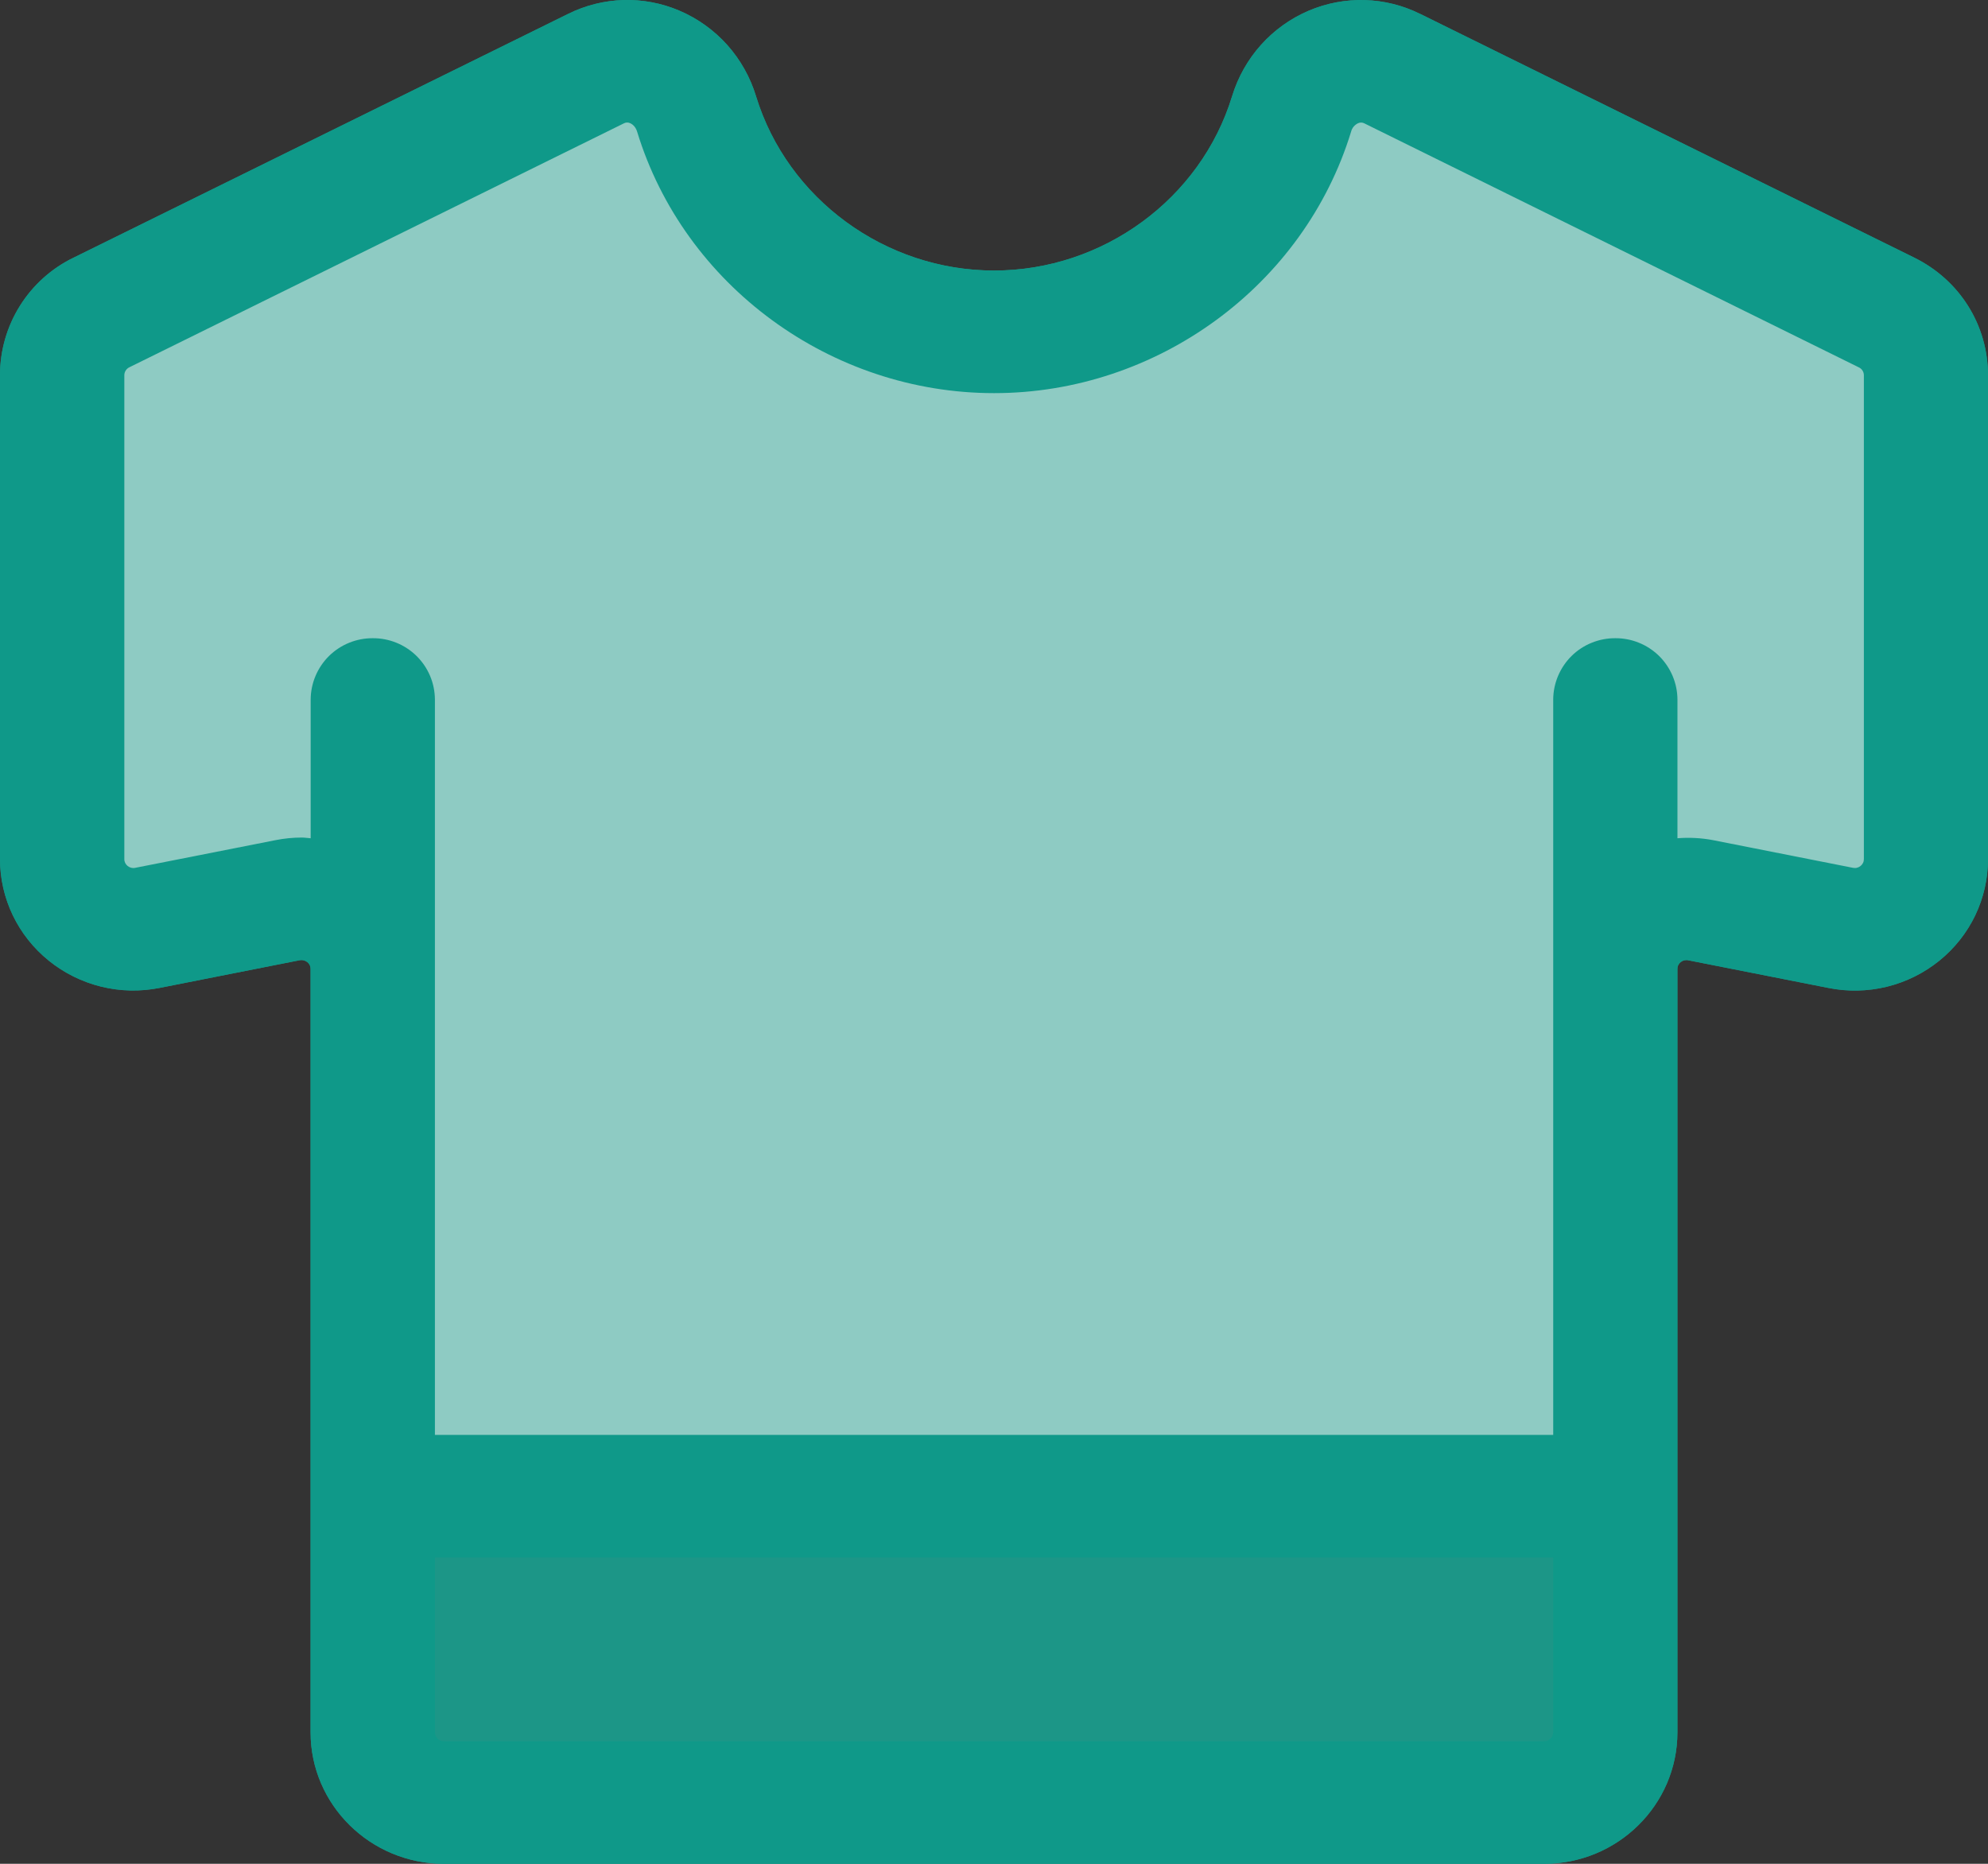 <svg width="48" height="45" viewBox="0 0 48 45" fill="none" xmlns="http://www.w3.org/2000/svg">
<rect x="0" y="0" width="48" height="45" fill="#333333" stroke="none"/>
<path fill-rule="evenodd" clip-rule="evenodd" d="M46.222 6.222L34.287 0.334H34.285C33.87 0.128 33.415 0.015 32.952 0.002C32.488 -0.011 32.028 0.076 31.601 0.257C30.708 0.638 30.034 1.39 29.748 2.325C28.991 4.802 26.629 6.532 24.002 6.532C21.376 6.532 19.014 4.803 18.255 2.325C18.116 1.866 17.878 1.443 17.559 1.085C17.239 0.728 16.844 0.445 16.403 0.257C15.977 0.075 15.516 -0.012 15.053 0.001C14.59 0.015 14.135 0.128 13.72 0.334L1.781 6.219C1.247 6.476 0.797 6.88 0.482 7.382C0.167 7.884 -0 8.465 3.63747e-07 9.058V20.739C3.63747e-07 21.694 0.43 22.589 1.177 23.194C1.547 23.493 1.978 23.707 2.44 23.821C2.902 23.935 3.384 23.945 3.85 23.853L7.239 23.183C7.271 23.177 7.304 23.179 7.335 23.187C7.367 23.195 7.396 23.21 7.421 23.23C7.446 23.25 7.466 23.275 7.48 23.303C7.493 23.332 7.5 23.363 7.499 23.395V41.825C7.499 43.576 8.945 45 10.719 45H37.282C39.057 45 40.501 43.576 40.501 41.825V23.396C40.5 23.365 40.506 23.333 40.52 23.304C40.534 23.275 40.554 23.25 40.579 23.23C40.604 23.209 40.634 23.194 40.665 23.186C40.697 23.179 40.73 23.178 40.762 23.185L44.151 23.854C44.618 23.947 45.099 23.936 45.561 23.823C46.023 23.709 46.454 23.495 46.824 23.196C47.572 22.591 48 21.696 48 20.741V9.062C48 7.851 47.318 6.763 46.222 6.222V6.222Z" fill="#13C1AC" fill-opacity="0.7"/>
<path fill-rule="evenodd" clip-rule="evenodd" d="M45.003 20.741C45.003 20.773 44.997 20.804 44.983 20.833C44.969 20.862 44.949 20.887 44.924 20.907C44.899 20.928 44.87 20.943 44.838 20.951C44.806 20.959 44.773 20.959 44.741 20.953L41.352 20.283C41.072 20.231 40.786 20.216 40.502 20.239V16.889C40.501 16.694 40.461 16.5 40.385 16.32C40.309 16.14 40.198 15.976 40.059 15.838C39.919 15.701 39.754 15.592 39.573 15.519C39.392 15.445 39.198 15.408 39.002 15.409C38.806 15.408 38.612 15.445 38.431 15.519C38.249 15.592 38.084 15.701 37.945 15.838C37.806 15.976 37.695 16.14 37.619 16.32C37.543 16.5 37.503 16.694 37.502 16.889V34.644H10.501V16.891C10.5 16.695 10.461 16.501 10.385 16.321C10.309 16.14 10.198 15.977 10.059 15.839C9.919 15.701 9.754 15.593 9.573 15.519C9.391 15.445 9.197 15.408 9.001 15.409C8.805 15.408 8.611 15.445 8.43 15.519C8.249 15.592 8.084 15.701 7.944 15.838C7.805 15.976 7.694 16.14 7.618 16.32C7.542 16.5 7.502 16.694 7.501 16.889V20.239C7.429 20.235 7.36 20.222 7.288 20.222C7.074 20.222 6.861 20.243 6.651 20.285L3.265 20.953C3.233 20.96 3.2 20.959 3.169 20.952C3.137 20.944 3.107 20.929 3.082 20.909C3.057 20.889 3.036 20.863 3.022 20.834C3.008 20.805 3.001 20.773 3.002 20.741V9.059C3.002 8.978 3.049 8.904 3.123 8.868L15.06 2.98C15.083 2.967 15.109 2.959 15.136 2.958C15.163 2.957 15.189 2.962 15.214 2.974C15.251 2.989 15.342 3.043 15.383 3.178C16.518 6.896 20.062 9.492 24.002 9.492C27.941 9.492 31.485 6.896 32.622 3.179C32.633 3.135 32.654 3.093 32.683 3.058C32.712 3.023 32.749 2.994 32.791 2.975C32.815 2.964 32.842 2.958 32.868 2.959C32.895 2.96 32.921 2.967 32.945 2.98L44.882 8.869C44.956 8.904 45.003 8.979 45.003 9.061V20.739V20.741ZM37.284 42.041H10.721C10.692 42.042 10.664 42.037 10.637 42.026C10.611 42.016 10.587 42 10.566 41.98C10.546 41.96 10.53 41.936 10.519 41.91C10.507 41.883 10.502 41.855 10.501 41.827V37.602H37.502V41.825C37.502 41.854 37.496 41.882 37.485 41.908C37.473 41.934 37.457 41.958 37.437 41.978C37.416 41.998 37.392 42.014 37.366 42.025C37.339 42.035 37.311 42.04 37.282 42.04L37.284 42.041ZM46.224 6.222L34.287 0.334H34.285C33.87 0.128 33.415 0.015 32.952 0.002C32.488 -0.011 32.028 0.076 31.601 0.257C30.708 0.638 30.034 1.39 29.748 2.325C28.991 4.802 26.629 6.532 24.002 6.532C21.376 6.532 19.014 4.803 18.255 2.325C18.116 1.866 17.878 1.443 17.559 1.085C17.239 0.728 16.844 0.445 16.403 0.257C15.977 0.075 15.516 -0.012 15.053 0.001C14.59 0.015 14.135 0.128 13.72 0.334L1.781 6.219C1.247 6.476 0.797 6.88 0.482 7.382C0.167 7.884 -0 8.465 3.63747e-07 9.058V20.739C3.63747e-07 21.694 0.43 22.589 1.177 23.194C1.547 23.493 1.978 23.707 2.44 23.821C2.902 23.935 3.384 23.945 3.85 23.853L7.239 23.183C7.271 23.177 7.304 23.179 7.335 23.187C7.367 23.195 7.396 23.21 7.421 23.23C7.446 23.25 7.466 23.275 7.48 23.303C7.493 23.332 7.5 23.363 7.499 23.395V41.825C7.499 43.576 8.945 45 10.719 45H37.282C39.057 45 40.501 43.576 40.501 41.825V23.396C40.5 23.365 40.506 23.333 40.52 23.304C40.534 23.275 40.554 23.25 40.579 23.23C40.604 23.209 40.634 23.194 40.665 23.186C40.697 23.179 40.73 23.178 40.762 23.185L44.151 23.854C44.618 23.947 45.099 23.936 45.561 23.823C46.023 23.709 46.454 23.495 46.824 23.196C47.572 22.591 48 21.696 48 20.741V9.062C48 7.851 47.318 6.763 46.222 6.222H46.224Z" fill="#0F9989"/>
<path fill-rule="evenodd" clip-rule="evenodd" d="M45.003 20.741C45.003 20.773 44.997 20.804 44.983 20.833C44.969 20.862 44.949 20.887 44.924 20.907C44.899 20.928 44.87 20.943 44.838 20.951C44.806 20.959 44.773 20.959 44.741 20.953L41.352 20.283C41.072 20.231 40.786 20.216 40.502 20.239V16.889C40.501 16.694 40.461 16.5 40.385 16.32C40.309 16.14 40.198 15.976 40.059 15.838C39.919 15.701 39.754 15.592 39.573 15.519C39.392 15.445 39.198 15.408 39.002 15.409C38.806 15.408 38.612 15.445 38.431 15.519C38.249 15.592 38.084 15.701 37.945 15.838C37.806 15.976 37.695 16.14 37.619 16.32C37.543 16.5 37.503 16.694 37.502 16.889V34.644H10.501V16.891C10.5 16.695 10.461 16.501 10.385 16.321C10.309 16.14 10.198 15.977 10.059 15.839C9.919 15.701 9.754 15.593 9.573 15.519C9.391 15.445 9.197 15.408 9.001 15.409C8.806 15.408 8.611 15.445 8.43 15.519C8.249 15.592 8.084 15.701 7.944 15.838C7.805 15.976 7.694 16.14 7.618 16.32C7.542 16.5 7.502 16.694 7.501 16.889V20.239C7.429 20.235 7.36 20.222 7.288 20.222C7.074 20.222 6.861 20.243 6.651 20.285L3.265 20.953C3.233 20.96 3.2 20.959 3.169 20.952C3.137 20.944 3.107 20.929 3.082 20.909C3.057 20.889 3.036 20.863 3.022 20.834C3.008 20.805 3.001 20.773 3.002 20.741V9.059C3.002 8.978 3.049 8.904 3.123 8.868L15.06 2.98C15.083 2.967 15.109 2.959 15.136 2.958C15.163 2.957 15.189 2.962 15.214 2.974C15.251 2.989 15.342 3.043 15.383 3.178C16.518 6.896 20.062 9.492 24.002 9.492C27.941 9.492 31.485 6.896 32.622 3.179C32.633 3.135 32.654 3.093 32.683 3.058C32.713 3.023 32.749 2.994 32.791 2.975C32.815 2.964 32.842 2.958 32.868 2.959C32.895 2.96 32.921 2.967 32.945 2.98L44.882 8.87C44.956 8.904 45.003 8.979 45.003 9.061V20.739V20.741Z" fill="white" fill-opacity="0.5"/>
</svg>
